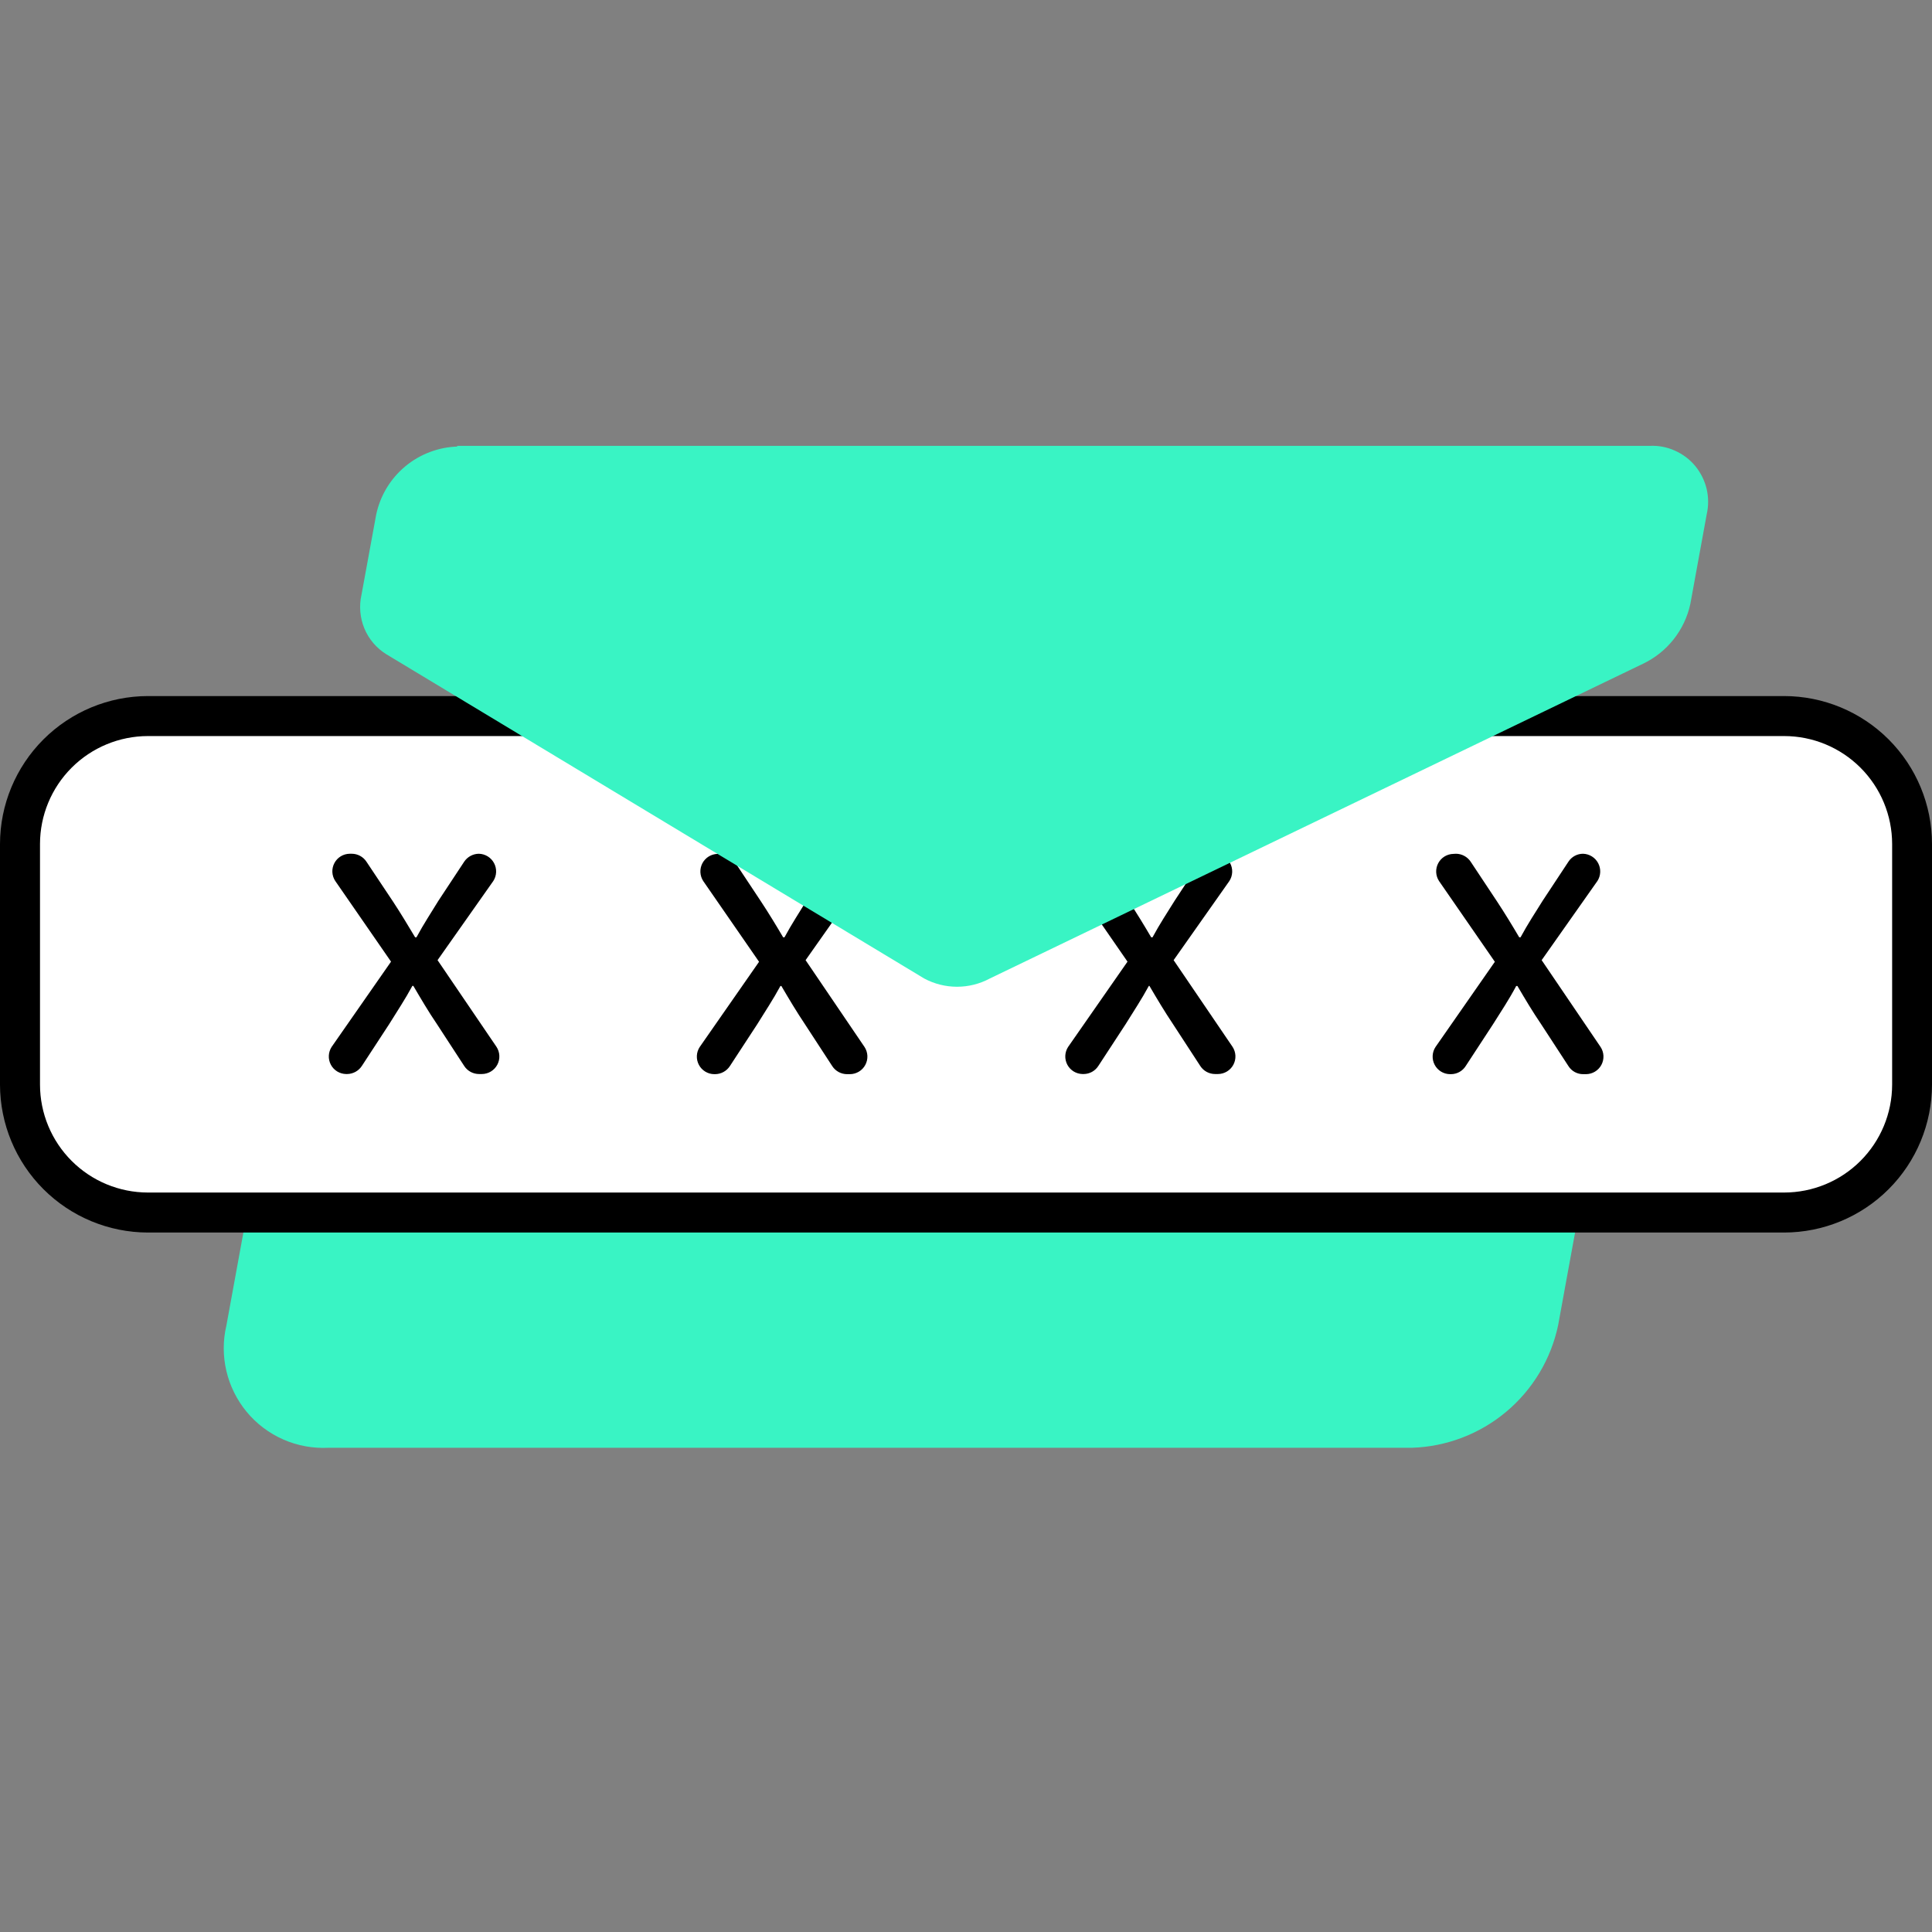 <svg width="174" height="174" viewBox="0 0 174 174" fill="none" xmlns="http://www.w3.org/2000/svg">
<rect x="0" y="0" width="174" height="174" fill="#808080" stroke="none"/>
<g clip-path="url(#clip0_244_2376)">
<path d="M35.78 69.453L82.123 98.53C82.753 98.88 83.461 99.065 84.182 99.07C84.906 99.064 85.617 98.878 86.252 98.53L143.219 69.477C146.283 67.909 149.346 69.894 148.794 73.055L140.327 119.361C139.684 122.409 138.036 125.153 135.647 127.152C133.259 129.152 130.268 130.292 127.155 130.39H29.568C28.175 130.459 26.786 130.203 25.509 129.641C24.233 129.08 23.105 128.228 22.216 127.155C21.333 126.086 20.708 124.828 20.39 123.479C20.071 122.129 20.071 120.723 20.39 119.374L28.857 73.068C28.99 72.33 29.289 71.633 29.733 71.03C30.177 70.427 30.754 69.933 31.418 69.588C32.083 69.246 32.815 69.058 33.562 69.036C34.324 69.001 35.084 69.143 35.78 69.453Z" fill="#39F4C4"/>
<path d="M160.435 64.49H13.565C7.068 64.49 1.801 69.757 1.801 76.254V97.44C1.801 103.937 7.068 109.203 13.565 109.203H160.435C166.932 109.203 172.199 103.937 172.199 97.44V76.254C172.199 69.757 166.932 64.49 160.435 64.49Z" fill="white"/>
<path d="M160.68 111.005H13.32C9.789 110.998 6.405 109.593 3.908 107.096C1.412 104.6 0.006 101.216 0 97.685V76.008C0.006 72.478 1.412 69.094 3.908 66.597C6.405 64.101 9.789 62.695 13.32 62.689H160.68C164.212 62.692 167.598 64.097 170.095 66.594C172.592 69.091 173.997 72.477 174 76.008V97.685C173.997 101.217 172.592 104.603 170.095 107.1C167.598 109.597 164.212 111.001 160.68 111.005ZM13.32 66.291C10.743 66.295 8.274 67.32 6.452 69.141C4.631 70.963 3.606 73.432 3.603 76.008V97.685C3.606 100.261 4.631 102.731 6.452 104.552C8.274 106.374 10.743 107.399 13.32 107.402H160.68C163.259 107.402 165.732 106.379 167.556 104.557C169.38 102.735 170.406 100.263 170.41 97.685V76.008C170.406 73.43 169.38 70.959 167.556 69.137C165.732 67.315 163.259 66.291 160.68 66.291H13.32Z" fill="black"/>
<path d="M31.688 76.891C31.948 76.892 32.204 76.958 32.432 77.082C32.661 77.206 32.856 77.384 32.999 77.601L35.376 81.167C36.111 82.282 36.724 83.311 37.386 84.414H37.508C38.17 83.189 38.831 82.196 39.481 81.13L41.809 77.601C41.955 77.384 42.152 77.206 42.383 77.082C42.613 76.958 42.871 76.892 43.132 76.891C43.414 76.898 43.689 76.981 43.929 77.129C44.169 77.278 44.365 77.488 44.497 77.737C44.629 77.986 44.693 78.266 44.681 78.548C44.669 78.83 44.583 79.104 44.431 79.341L39.407 86.473L44.713 94.278C44.87 94.516 44.959 94.792 44.972 95.076C44.986 95.361 44.921 95.643 44.787 95.894C44.653 96.145 44.453 96.355 44.209 96.502C43.966 96.649 43.687 96.728 43.402 96.729H43.145C42.879 96.729 42.618 96.663 42.385 96.537C42.152 96.411 41.954 96.228 41.809 96.006L39.358 92.244C38.574 91.093 37.925 89.977 37.226 88.789H37.14C36.479 90.014 35.78 91.056 35.045 92.244L32.594 95.994C32.45 96.218 32.252 96.402 32.019 96.53C31.786 96.659 31.525 96.727 31.259 96.729H31.173C30.889 96.725 30.612 96.645 30.37 96.498C30.128 96.35 29.93 96.139 29.797 95.889C29.664 95.638 29.601 95.356 29.615 95.073C29.628 94.79 29.718 94.515 29.874 94.278L35.217 86.608L30.193 79.341C30.037 79.105 29.947 78.83 29.933 78.547C29.92 78.263 29.983 77.982 30.116 77.731C30.248 77.48 30.446 77.27 30.688 77.122C30.93 76.974 31.208 76.894 31.492 76.891H31.688Z" fill="black"/>
<path d="M64.833 76.891C65.095 76.892 65.353 76.958 65.583 77.082C65.814 77.206 66.011 77.384 66.157 77.601L68.522 81.167C69.257 82.282 69.882 83.311 70.531 84.414H70.654C71.316 83.189 71.977 82.196 72.627 81.13L74.955 77.601C75.101 77.384 75.297 77.206 75.528 77.082C75.759 76.958 76.016 76.892 76.278 76.891C76.56 76.898 76.835 76.981 77.075 77.129C77.314 77.278 77.51 77.488 77.643 77.737C77.775 77.986 77.838 78.266 77.827 78.548C77.815 78.83 77.729 79.104 77.577 79.341L72.553 86.473L77.859 94.291C78.016 94.528 78.105 94.804 78.118 95.088C78.131 95.373 78.067 95.655 77.933 95.906C77.799 96.157 77.599 96.368 77.355 96.514C77.111 96.661 76.832 96.74 76.548 96.741H76.29C76.025 96.742 75.764 96.675 75.531 96.549C75.298 96.423 75.1 96.24 74.955 96.018L72.504 92.257C71.732 91.105 71.07 89.99 70.372 88.801H70.286C69.624 90.026 68.926 91.068 68.191 92.257L65.74 96.006C65.596 96.23 65.398 96.414 65.165 96.542C64.932 96.671 64.671 96.739 64.404 96.741H64.319C64.035 96.738 63.758 96.658 63.516 96.51C63.273 96.362 63.076 96.152 62.943 95.901C62.81 95.65 62.747 95.369 62.761 95.085C62.774 94.802 62.864 94.528 63.02 94.291L68.362 86.62L63.338 79.354C63.182 79.117 63.093 78.842 63.079 78.559C63.066 78.276 63.129 77.994 63.261 77.743C63.394 77.493 63.592 77.282 63.834 77.134C64.076 76.987 64.354 76.907 64.637 76.903L64.833 76.891Z" fill="black"/>
<path d="M97.979 76.891C98.241 76.892 98.499 76.958 98.729 77.082C98.96 77.206 99.157 77.384 99.303 77.601L101.668 81.167C102.403 82.282 103.028 83.311 103.677 84.414H103.8C104.461 83.189 105.123 82.196 105.785 81.13L108.101 77.601C108.247 77.384 108.443 77.206 108.674 77.082C108.905 76.958 109.162 76.892 109.424 76.891C109.706 76.898 109.981 76.981 110.221 77.129C110.46 77.278 110.656 77.488 110.788 77.737C110.921 77.986 110.984 78.266 110.973 78.548C110.961 78.83 110.875 79.104 110.723 79.341L105.699 86.473L111.005 94.278C111.161 94.516 111.251 94.792 111.264 95.076C111.277 95.361 111.213 95.643 111.079 95.894C110.944 96.145 110.745 96.355 110.501 96.502C110.257 96.649 109.978 96.728 109.694 96.729H109.436C109.171 96.729 108.91 96.663 108.677 96.537C108.443 96.411 108.245 96.228 108.101 96.006L105.65 92.244C104.878 91.093 104.216 89.977 103.518 88.789H103.469C102.807 90.014 102.109 91.056 101.373 92.244L98.923 95.994C98.781 96.217 98.586 96.402 98.355 96.53C98.124 96.659 97.864 96.727 97.599 96.729H97.501C97.218 96.725 96.94 96.645 96.698 96.498C96.456 96.35 96.258 96.139 96.125 95.889C95.993 95.638 95.93 95.356 95.943 95.073C95.957 94.79 96.046 94.515 96.203 94.278L101.545 86.608L96.521 79.341C96.365 79.105 96.275 78.83 96.262 78.547C96.248 78.263 96.311 77.982 96.444 77.731C96.577 77.48 96.775 77.27 97.017 77.122C97.259 76.974 97.536 76.894 97.82 76.891H97.979Z" fill="black"/>
<path d="M131.125 76.891C131.387 76.892 131.644 76.958 131.875 77.082C132.106 77.206 132.302 77.384 132.448 77.601L134.813 81.167C135.548 82.282 136.173 83.311 136.823 84.414H136.945C137.607 83.189 138.269 82.196 138.93 81.13L141.259 77.601C141.401 77.383 141.595 77.204 141.824 77.08C142.053 76.956 142.309 76.891 142.57 76.891C142.852 76.898 143.127 76.981 143.366 77.129C143.606 77.278 143.802 77.488 143.934 77.737C144.066 77.986 144.13 78.266 144.118 78.548C144.107 78.83 144.021 79.104 143.869 79.341L138.845 86.473L144.15 94.291C144.307 94.528 144.397 94.804 144.41 95.088C144.423 95.373 144.359 95.655 144.225 95.906C144.09 96.157 143.891 96.368 143.647 96.514C143.403 96.661 143.124 96.74 142.839 96.741H142.582C142.318 96.743 142.058 96.677 141.827 96.551C141.595 96.424 141.4 96.241 141.259 96.018L138.808 92.257C138.024 91.105 137.362 89.99 136.664 88.801H136.553C135.904 90.026 135.205 91.068 134.458 92.257L132.007 96.006C131.867 96.23 131.671 96.415 131.44 96.544C131.209 96.672 130.949 96.74 130.684 96.741H130.586C130.302 96.738 130.025 96.658 129.783 96.51C129.541 96.362 129.343 96.152 129.21 95.901C129.077 95.65 129.014 95.369 129.028 95.085C129.041 94.802 129.131 94.528 129.287 94.291L134.629 86.62L129.606 79.354C129.449 79.117 129.36 78.842 129.346 78.559C129.333 78.276 129.396 77.994 129.529 77.743C129.661 77.493 129.859 77.282 130.101 77.134C130.343 76.987 130.621 76.907 130.904 76.903L131.125 76.891Z" fill="black"/>
<path d="M41.111 40.155H148.598C149.369 40.119 150.138 40.266 150.841 40.584C151.547 40.895 152.171 41.364 152.667 41.956C153.169 42.566 153.525 43.282 153.708 44.051C153.88 44.801 153.88 45.58 153.708 46.33L152.238 54.381C151.987 55.549 151.471 56.644 150.729 57.581C149.988 58.518 149.041 59.272 147.961 59.785L89.144 88.127C88.236 88.614 87.222 88.869 86.191 88.869C85.161 88.869 84.146 88.614 83.238 88.127L34.8 58.927C33.91 58.379 33.216 57.564 32.815 56.599C32.419 55.636 32.329 54.575 32.558 53.56L33.881 46.343C34.241 44.644 35.161 43.116 36.495 42.005C37.829 40.894 39.498 40.264 41.233 40.216L41.111 40.155Z" fill="#39F4C4"/>
</g>
<defs>
<clipPath id="clip0_244_2376">
<rect width="174" height="174" fill="white"/>
</clipPath>
</defs>
</svg>
